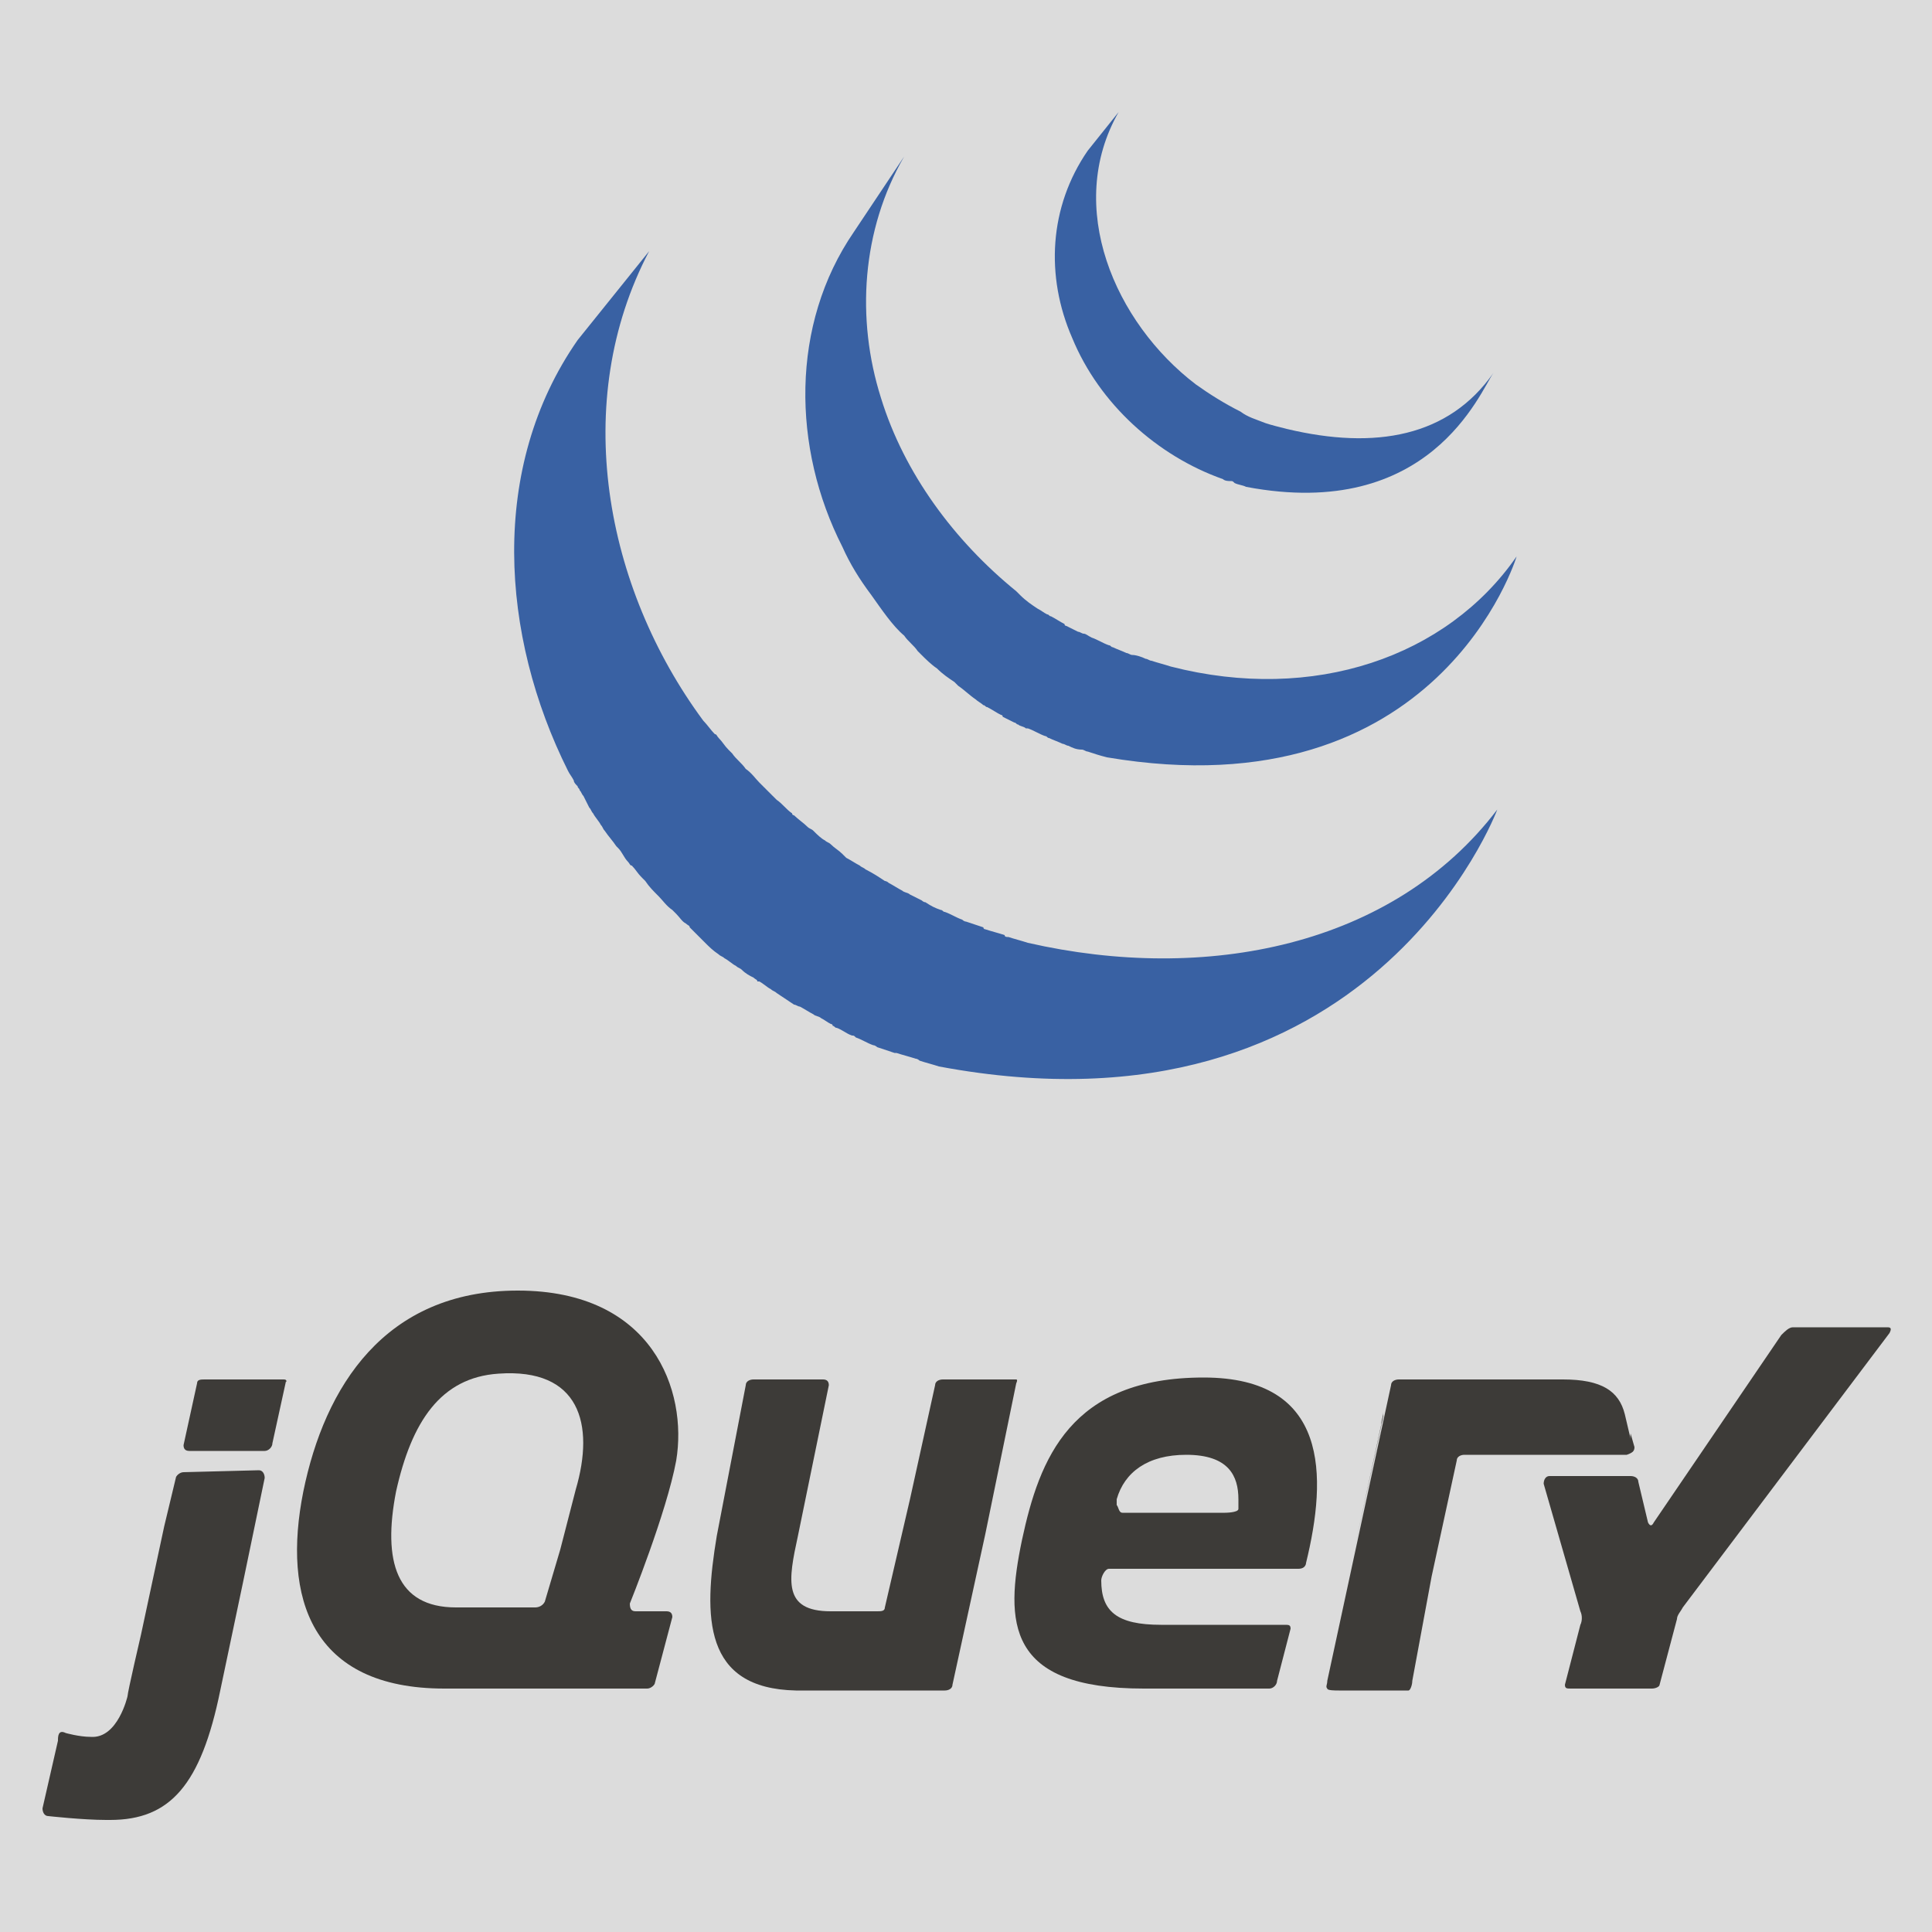 <?xml version="1.0" encoding="utf-8"?>
<!-- Generator: Adobe Illustrator 19.2.1, SVG Export Plug-In . SVG Version: 6.00 Build 0)  -->
<svg version="1.1" xmlns="http://www.w3.org/2000/svg" xmlns:xlink="http://www.w3.org/1999/xlink" x="0px" y="0px"
	 viewBox="0 0 100 100" style="enable-background:new 0 0 100 100;" xml:space="preserve">
<style type="text/css">
	.st0{fill:#DCDCDC;}
	.st1{display:none;}
	.st2{display:inline;fill:#513F79;}
	.st3{display:inline;enable-background:new    ;}
	.st4{fill:#FFFFFF;}
	.st5{fill:#3961A3;}
	.st6{fill:#3D3B38;}
	.st7{display:inline;}
	.st8{fill:#566EAF;}
	.st9{fill:#6B9AD3;}
	.st10{fill:#201602;}
	.st11{fill:url(#SVGID_1_);}
	.st12{fill:url(#SVGID_2_);}
	.st13{fill:url(#SVGID_3_);}
	.st14{opacity:5.000000e-002;}
	.st15{fill:url(#SVGID_4_);}
	.st16{opacity:5.000000e-002;fill:#201602;}
	.st17{display:inline;fill:#DD4D26;}
	.st18{display:inline;fill:#DF6529;}
	.st19{display:inline;fill:#E9E9E9;}
	.st20{display:inline;fill:#FFFFFF;}
	.st21{display:inline;fill:#3B4167;}
	.st22{fill:#3B4167;}
</style>
<g id="Слой_1">
	<rect class="st0" width="100" height="100"/>
</g>
<g id="Слой_2">
	
		<g id="solid" inkscape:version="0.48.1 r9760" sodipodi:docname="twitter_bootstrap_logo.svg" xmlns:cc="http://creativecommons.org/ns#" xmlns:dc="http://purl.org/dc/elements/1.1/" xmlns:inkscape="http://www.inkscape.org/namespaces/inkscape" xmlns:rdf="http://www.w3.org/1999/02/22-rdf-syntax-ns#" xmlns:sodipodi="http://sodipodi.sourceforge.net/DTD/sodipodi-0.dtd" xmlns:svg="http://www.w3.org/2000/svg" class="st1">
		<path id="bg" class="st2" d="M89.7,76.5c0,7.3-6,13.3-13.3,13.3h-53c-7.3,0-13.3-6-13.3-13.3v-53c0-7.3,6-13.3,13.3-13.3h53
			c7.3,0,13.3,6,13.3,13.3V76.5z"/>
		<g id="B" class="st3">
			<path class="st4" d="M31.8,27.5h22.5c4.2,0,7.5,0.9,10,2.9c2.5,1.9,3.8,4.8,3.8,8.6c0,2.3-0.6,4.3-1.7,6c-1.1,1.7-2.8,3-4.9,3.9
				V49c2.9,0.6,5,2,6.5,4.1c1.5,2.1,2.2,4.7,2.2,7.9c0,1.8-0.3,3.5-1,5.1c-0.6,1.6-1.7,2.9-3.1,4.1c-1.4,1.1-3.2,2.1-5.3,2.7
				c-2.2,0.7-4.7,1-7.7,1H31.8L31.8,27.5L31.8,27.5z M39.9,46.9h13.3c1.9,0,3.6-0.5,4.9-1.7c1.3-1.1,1.9-2.7,1.9-4.8
				c0-2.3-0.6-4-1.8-4.9c-1.2-0.9-2.9-1.4-5.1-1.4H39.9L39.9,46.9L39.9,46.9z M39.9,67.3h14.4c2.5,0,4.4-0.6,5.7-1.9
				c1.4-1.3,2.1-3.1,2.1-5.4c0-2.3-0.7-4.1-2.1-5.3c-1.4-1.2-3.3-1.8-5.7-1.8H39.9V67.3z"/>
		</g>
	</g>
	<g id="Слой_3">
		<g>
			<g>
				<path class="st5" d="M29.9,17.6c-4.6,6.6-4,15.3-0.5,22.3c0.1,0.2,0.2,0.3,0.3,0.5c0,0.1,0.1,0.2,0.2,0.3c0,0.1,0.1,0.1,0.1,0.2
					c0.1,0.1,0.1,0.2,0.2,0.3c0.1,0.2,0.2,0.4,0.3,0.6c0.1,0.1,0.1,0.2,0.2,0.3c0.1,0.2,0.3,0.4,0.4,0.6c0.1,0.1,0.1,0.2,0.2,0.3
					c0.2,0.3,0.4,0.5,0.6,0.8c0,0,0,0,0,0c0,0,0.1,0.1,0.1,0.1c0.2,0.2,0.3,0.5,0.5,0.7c0.1,0.1,0.1,0.2,0.2,0.2
					c0.2,0.2,0.3,0.4,0.5,0.6c0.1,0.1,0.1,0.1,0.2,0.2c0.2,0.3,0.4,0.5,0.7,0.8c0,0,0,0,0,0c0,0,0,0,0,0c0.2,0.2,0.4,0.5,0.7,0.7
					c0.1,0.1,0.1,0.1,0.2,0.2c0.2,0.2,0.3,0.4,0.5,0.5c0.1,0.1,0.2,0.1,0.2,0.2c0.2,0.2,0.5,0.5,0.7,0.7c0,0,0,0,0,0
					c0,0,0.1,0.1,0.1,0.1c0.2,0.2,0.4,0.4,0.7,0.6c0.1,0.1,0.2,0.1,0.3,0.2c0.2,0.1,0.4,0.3,0.6,0.4c0.1,0.1,0.2,0.1,0.3,0.2
					c0.2,0.2,0.4,0.3,0.6,0.4c0.1,0.1,0.2,0.1,0.2,0.2c0,0,0,0,0.1,0c0.2,0.1,0.4,0.3,0.6,0.4c0.1,0.1,0.2,0.1,0.3,0.2
					c0.3,0.2,0.6,0.4,0.9,0.6c0.1,0,0.2,0.1,0.3,0.1c0.2,0.1,0.5,0.3,0.7,0.4c0.1,0.1,0.3,0.1,0.4,0.2c0.2,0.1,0.3,0.2,0.5,0.3
					c0,0,0.1,0,0.1,0.1c0.1,0,0.1,0.1,0.2,0.1c0.3,0.1,0.5,0.3,0.8,0.4c0.1,0,0.1,0,0.2,0.1c0.3,0.1,0.6,0.3,0.9,0.4
					c0.1,0,0.2,0.1,0.2,0.1c0.3,0.1,0.6,0.2,0.9,0.3c0,0,0.1,0,0.1,0c0.3,0.1,0.7,0.2,1,0.3c0.1,0,0.2,0.1,0.2,0.1
					c0.3,0.1,0.7,0.2,1,0.3C71,59.4,77.5,41.9,77.5,41.9c-5.4,7.1-15.1,9-24.3,6.9c-0.3-0.1-0.7-0.2-1-0.3c-0.1,0-0.2,0-0.2-0.1
					c-0.3-0.1-0.7-0.2-1-0.3c0,0-0.1,0-0.1-0.1c-0.3-0.1-0.6-0.2-0.9-0.3c-0.1,0-0.2-0.1-0.2-0.1c-0.3-0.1-0.6-0.3-0.9-0.4
					c-0.1,0-0.1-0.1-0.2-0.1c-0.3-0.1-0.5-0.2-0.8-0.4c-0.1,0-0.2-0.1-0.2-0.1c-0.2-0.1-0.4-0.2-0.6-0.3c-0.1-0.1-0.3-0.1-0.4-0.2
					c-0.2-0.1-0.5-0.3-0.7-0.4c-0.1-0.1-0.2-0.1-0.2-0.1c-0.3-0.2-0.6-0.4-1-0.6c-0.1-0.1-0.2-0.1-0.3-0.2c-0.2-0.1-0.5-0.3-0.7-0.4
					c-0.1-0.1-0.1-0.1-0.2-0.2c-0.2-0.2-0.4-0.3-0.6-0.5c-0.1-0.1-0.2-0.1-0.3-0.2c-0.2-0.1-0.4-0.3-0.6-0.5
					c-0.1-0.1-0.2-0.1-0.3-0.2c-0.2-0.2-0.5-0.4-0.7-0.6c0,0-0.1,0-0.1-0.1c-0.3-0.2-0.5-0.5-0.8-0.7c-0.1-0.1-0.1-0.1-0.2-0.2
					c-0.2-0.2-0.4-0.4-0.5-0.5c-0.1-0.1-0.1-0.1-0.2-0.2c-0.2-0.2-0.4-0.5-0.7-0.7c0,0,0,0,0,0c-0.2-0.3-0.5-0.5-0.7-0.8
					c-0.1-0.1-0.1-0.1-0.2-0.2c-0.2-0.2-0.3-0.4-0.5-0.6c-0.1-0.1-0.1-0.2-0.2-0.2c-0.2-0.2-0.4-0.5-0.6-0.7
					c-5.1-6.9-6.9-16.5-2.8-24.3"/>
				<path class="st5" d="M44.2,12c-3.3,4.8-3.2,11.2-0.6,16.3c0.4,0.9,0.9,1.7,1.5,2.5c0.5,0.7,1.1,1.6,1.7,2.1
					c0.2,0.3,0.5,0.5,0.7,0.8c0.1,0.1,0.1,0.1,0.2,0.2c0.2,0.2,0.5,0.5,0.8,0.7c0,0,0,0,0,0c0,0,0,0,0,0c0.3,0.3,0.6,0.5,0.9,0.7
					c0.1,0.1,0.1,0.1,0.2,0.2c0.3,0.2,0.6,0.5,0.9,0.7c0,0,0,0,0,0c0.1,0.1,0.3,0.2,0.4,0.3c0.1,0,0.1,0.1,0.2,0.1
					c0.2,0.1,0.5,0.3,0.7,0.4c0,0,0.1,0,0.1,0.1c0.2,0.1,0.4,0.2,0.6,0.3c0.1,0,0.1,0.1,0.2,0.1c0.1,0.1,0.3,0.1,0.4,0.2
					c0,0,0,0,0.1,0c0.3,0.1,0.6,0.3,0.9,0.4c0.1,0,0.1,0.1,0.2,0.1c0.2,0.1,0.5,0.2,0.7,0.3c0.1,0,0.2,0.1,0.3,0.1
					c0.2,0.1,0.4,0.2,0.7,0.2c0.1,0,0.2,0.1,0.3,0.1c0.3,0.1,0.6,0.2,1,0.3c17.2,2.9,21.2-10.4,21.2-10.4
					c-3.6,5.2-10.5,7.6-17.9,5.7c-0.3-0.1-0.7-0.2-1-0.3c-0.1,0-0.2-0.1-0.3-0.1c-0.2-0.1-0.5-0.2-0.7-0.2c-0.1,0-0.2-0.1-0.3-0.1
					c-0.2-0.1-0.5-0.2-0.7-0.3c-0.1,0-0.1-0.1-0.2-0.1c-0.3-0.1-0.6-0.3-0.9-0.4c-0.2-0.1-0.3-0.2-0.4-0.2c-0.1,0-0.2-0.1-0.3-0.1
					c-0.2-0.1-0.4-0.2-0.6-0.3c0,0-0.1,0-0.1-0.1c-0.2-0.1-0.5-0.3-0.7-0.4c-0.1,0-0.1-0.1-0.2-0.1c-0.2-0.1-0.3-0.2-0.5-0.3
					c-0.3-0.2-0.6-0.4-0.9-0.7c-0.1-0.1-0.1-0.1-0.2-0.2c-3.2-2.6-5.8-6.1-7-10c-1.3-4.1-1-8.7,1.2-12.5"/>
				<path class="st5" d="M56.3,7.8c-2,2.9-2.2,6.5-0.8,9.7c1.4,3.4,4.4,6.1,7.8,7.3c0.1,0.1,0.3,0.1,0.4,0.1c0.1,0,0.1,0,0.2,0.1
					c0.2,0.1,0.4,0.1,0.6,0.2c9.5,1.8,12.1-4.9,12.8-5.9c-2.3,3.3-6.1,4-10.7,2.9c-0.4-0.1-0.8-0.2-1.1-0.3
					c-0.5-0.2-0.9-0.3-1.3-0.6c-0.8-0.4-1.6-0.9-2.3-1.4c-4.2-3.2-6.8-9.2-4-14.1"/>
			</g>
			<g>
				<path class="st6" d="M84.4,74.2l0.2,0.7c0,0.2-0.1,0.3-0.3,0.3"/>
				<path class="st6" d="M71.6,73.1c0,0.2-0.1,0.4-0.1,0.6l-1.4,6.5l1.5-6.9L71.6,73.1z"/>
				<polygon class="st6" points="29.8,77.4 29,80.2 29.8,77.4 				"/>
				<path class="st6" d="M84.5,74.9l-0.4-1.7c-0.3-1.2-1.2-1.8-3.2-1.8h-8.5c-0.2,0-0.4,0.1-0.4,0.3L68.7,87c0,0.2-0.1,0.3,0,0.4
					c0,0.1,0.4,0.1,0.6,0.1h2.9c0.2,0,0.6,0,0.7,0c0.1,0,0.2-0.3,0.2-0.5l1-5.4l1.3-6c0-0.2,0.2-0.3,0.4-0.3l8.4,0
					C84.5,75.2,84.6,75.1,84.5,74.9"/>
				<path class="st6" d="M96.5,68.7c-0.2,0-3.7,0-3.7,0c-0.2,0-0.4,0.2-0.6,0.4l-6.6,9.7c-0.1,0.2-0.2,0.2-0.3,0l-0.5-2.1
					c0-0.2-0.2-0.3-0.4-0.3h-4.2c-0.2,0-0.3,0.2-0.3,0.4l1.9,6.6c0.1,0.2,0.1,0.5,0,0.7L81,87.2c0,0.2,0.1,0.2,0.3,0.2h4.2
					c0.2,0,0.4-0.1,0.4-0.2l0.9-3.4c0-0.2,0.2-0.4,0.3-0.6L97.8,69c0.1-0.2,0.1-0.3-0.1-0.3L96.5,68.7z"/>
				<path class="st6" d="M52.6,71.4h-3.8c-0.2,0-0.4,0.1-0.4,0.3l-1.3,5.9l-1.3,5.6c0,0.2-0.2,0.2-0.4,0.2H43
					c-2.5,0-2.2-1.6-1.7-3.9c0,0,1.6-7.8,1.6-7.8c0-0.2-0.1-0.3-0.3-0.3H39c-0.2,0-0.4,0.1-0.4,0.3l-1.5,7.8c-0.7,4.2-0.7,7.9,4.1,8
					c0.1,0,7.7,0,7.7,0c0.2,0,0.4-0.1,0.4-0.3l1.7-7.8l1.6-7.8C52.6,71.6,52.7,71.4,52.6,71.4z"/>
				<path class="st6" d="M14.7,71.4h-4.1c-0.2,0-0.4,0-0.4,0.2l-0.7,3.2c0,0.2,0.1,0.3,0.3,0.3h3.9c0.2,0,0.4-0.2,0.4-0.4l0.7-3.2
					C14.8,71.6,14.9,71.4,14.7,71.4z"/>
				<path class="st6" d="M9.5,76.2c-0.2,0-0.4,0.2-0.4,0.3L8.5,79l-1.2,5.6c0,0-0.7,3-0.7,3.2c0,0-0.5,2.2-1.9,2.1
					c-0.6,0-1.3-0.2-1.3-0.2h0C3,89.5,3,89.9,3,90.1l-0.8,3.5c0,0.2,0.1,0.4,0.3,0.4c0,0,1.8,0.2,3,0.2h0.2c3.1,0,4.7-1.8,5.7-6.7
					l1.2-5.7l1.1-5.3c0-0.2-0.1-0.4-0.3-0.4"/>
				<path class="st6" d="M62.3,71.3c-6.9,0-8.5,4.2-9.4,8.4c-0.9,4.3-0.8,7.7,6.3,7.7h0.3c2.8,0,6.2,0,6.2,0c0.2,0,0.4-0.2,0.4-0.4
					l0.7-2.7c0-0.2-0.1-0.2-0.3-0.2h-6.4c-2.3,0-3.1-0.7-3.1-2.3c0-0.2,0.2-0.6,0.4-0.6h9.8c0.4,0,0.4-0.3,0.4-0.3
					C68.7,76.4,68.8,71.3,62.3,71.3 M64.1,78.1c0,0.2-0.7,0.2-0.7,0.2l-5.3,0c-0.2,0-0.2-0.3-0.3-0.4c0,0,0-0.2,0-0.3
					c0.4-1.4,1.6-2.3,3.6-2.3c2.2,0,2.7,1.1,2.7,2.3"/>
				<path class="st6" d="M32.6,83c0,0,1.9-4.7,2.4-7.4c0.6-3.6-1.2-8.8-8.2-8.8c-6.9,0-10,5-11.1,10.4c-1.1,5.5,0.4,10.2,7.3,10.2
					l10.5,0c0.2,0,0.4-0.2,0.4-0.3l0.9-3.4c0-0.2-0.1-0.3-0.3-0.3l-0.8,0l-0.8,0C32.7,83.4,32.6,83.3,32.6,83
					C32.6,83.1,32.6,83.1,32.6,83 M29,80.2l-0.8,2.7c-0.1,0.2-0.3,0.3-0.5,0.3h-4.1c-3.1,0-3.8-2.4-3.1-6c0.8-3.6,2.3-5.9,5.3-6.1
					c4.2-0.3,5,2.6,4,6L29,80.2z"/>
			</g>
		</g>
	</g>
	<g class="st1">
		<rect x="0.1" y="0.1" class="st4" width="100" height="100"/>
		<g class="st7">
			<polygon class="st8" points="75.3,86.9 50.1,93.7 24.8,86.9 18.9,23.6 81.2,23.6 			"/>
			<polygon class="st9" points="50.1,28.8 50.1,88.2 50.1,88.2 70.6,82.7 75.3,28.8 			"/>
			<g>
				<polygon class="st10" points="35.7,14.4 35.7,10.6 41.2,10.6 41.2,6.5 31.6,6.5 31.6,18.1 41.2,18.1 41.2,14.4 				"/>
				<path class="st10" d="M51.1,10.6h3.8V6.5h-9.6c0,0,0,2.1,0,4.1c1.3,1.3,2,1.9,3.8,3.8c-1.1,0-3.8,0-3.8,0v3.8h9.6v-3.8
					L51.1,10.6z"/>
				<path class="st10" d="M64.7,10.6h3.8V6.5h-9.6c0,0,0,2.1,0,4.1c1.3,1.3,2,1.9,3.8,3.8c-1.1,0-3.8,0-3.8,0v3.8h9.6v-3.8
					L64.7,10.6z"/>
			</g>
			<g>
				<polygon class="st4" points="50,44.6 31.9,52.1 32.5,59.6 50,52.1 68.7,44.1 69.4,36.5 				"/>
				<linearGradient id="SVGID_1_" gradientUnits="userSpaceOnUse" x1="40.992" y1="59.564" x2="40.992" y2="44.566">
					<stop  offset="0.387" style="stop-color:#C7C7C7;stop-opacity:0"/>
					<stop  offset="1" style="stop-color:#C7C7C7"/>
				</linearGradient>
				<polygon class="st11" points="31.9,52.1 32.5,59.6 50,52.1 50,44.6 				"/>
				<linearGradient id="SVGID_2_" gradientUnits="userSpaceOnUse" x1="59.732" y1="52.084" x2="59.732" y2="36.493">
					<stop  offset="0.387" style="stop-color:#C7C7C7;stop-opacity:0"/>
					<stop  offset="1" style="stop-color:#C7C7C7"/>
				</linearGradient>
				<polygon class="st12" points="69.4,36.5 50,44.6 50,52.1 68.7,44.1 				"/>
				<linearGradient id="SVGID_3_" gradientUnits="userSpaceOnUse" x1="31.971" y1="66.254" x2="67.995" y2="66.254">
					<stop  offset="0" style="stop-color:#E4E3E4"/>
					<stop  offset="1" style="stop-color:#FFFFFF"/>
				</linearGradient>
				<polygon class="st13" points="32,52.1 32.6,59.6 59.4,59.7 58.8,69.6 50,72.1 41.5,69.9 41,63.8 33.1,63.8 34.1,75.7 50.1,80.4 
					65.9,75.8 68,52.1 				"/>
				<g class="st14">
					<polygon class="st10" points="50,52.1 31.9,52.1 32.5,59.6 50,59.6 					"/>
					<polygon class="st10" points="50,72.1 50,72.1 41.5,69.9 40.9,63.8 33.1,63.8 34.1,75.7 50,80.4 					"/>
				</g>
				<linearGradient id="SVGID_4_" gradientUnits="userSpaceOnUse" x1="30.314" y1="40.31" x2="69.424" y2="40.31">
					<stop  offset="0" style="stop-color:#E4E3E4"/>
					<stop  offset="1" style="stop-color:#FFFFFF"/>
				</linearGradient>
				<polygon class="st15" points="30.3,36.5 69.4,36.5 68.7,44.1 31.3,44.1 				"/>
				<polygon class="st16" points="50,36.5 30.3,36.5 31.3,44.1 50,44.1 				"/>
			</g>
		</g>
	</g>
	<g class="st1">
		<polygon class="st17" points="25,86.6 19.4,23.6 81,23.6 75.4,86.5 50.2,93.5 		"/>
		<polygon class="st18" points="50.2,88.2 70.6,82.5 75.4,28.8 50.2,28.8 		"/>
		<polygon class="st19" points="50.2,52.1 40,52.1 39.3,44.2 50.2,44.2 50.2,36.5 50.2,36.5 30.8,36.5 31,38.5 32.9,59.8 50.2,59.8 
					"/>
		<polygon class="st19" points="50.2,72.2 50.2,72.2 41.6,69.8 41,63.7 36.8,63.7 33.3,63.7 34.3,75.8 50.2,80.2 50.2,80.2 		"/>
		<path class="st7" d="M25.1,6.5H29v3.9h3.6V6.5h3.9v11.7h-3.9v-3.9H29v3.9h-3.9L25.1,6.5L25.1,6.5z"/>
		<path class="st7" d="M41.7,10.4h-3.5V6.5h10.8v3.9h-3.5v7.8h-3.9L41.7,10.4L41.7,10.4z"/>
		<path class="st7" d="M50.8,6.5h4.1l2.5,4.1l2.5-4.1H64v11.7h-3.9v-5.8l-2.7,4.2h-0.1l-2.7-4.2v5.8h-3.8V6.5z"/>
		<path class="st7" d="M66,6.5h3.9v7.9h5.5v3.9H66V6.5z"/>
		<polygon class="st20" points="50.2,52.1 50.2,59.8 59.7,59.8 58.8,69.8 50.2,72.2 50.2,80.2 66,75.8 66.1,74.5 67.9,54.2 
			68.1,52.1 66,52.1 		"/>
		<polygon class="st20" points="50.2,36.5 50.2,41.3 50.2,44.2 50.2,44.2 68.8,44.2 68.8,44.2 68.8,44.2 69,42.5 69.3,38.5 
			69.5,36.5 		"/>
	</g>
	<g class="st1">
		<path class="st21" d="M71,76h-8.5c-0.3,0-0.6-0.2-0.6-0.6v-2.1c0-0.3-0.2-0.6-0.6-0.6H49.6c-0.3,0-0.6,0.2-0.6,0.6v2.1
			c0,0.3-0.2,0.6-0.6,0.6h-6.4c-0.3,0-0.6,0.2-0.6,0.6V79c0,0.3,0.2,0.6,0.6,0.6H71c0.3,0,0.6-0.2,0.6-0.6v-2.4
			C71.6,76.3,71.3,76,71,76z"/>
		<g class="st7">
			<path class="st22" d="M85.2,20.3H24.9c-2.1,0-3.8,1.7-3.8,3.8c0,0,0,7.3,0,9.9c0,1.3-0.1,1.5,0.8,1.5c0.5,0,1,0,1.5,0
				c0.7,0,0.6-0.2,0.6-1.5c0-2.7,0-9.9,0-9.9c0-0.5,0.4-0.9,0.9-0.9h60.4c0.5,0,0.9,0.4,0.9,0.9v37.2h-43c0,0-1.5,0-1.5,2
				c0,1.2,0,3.5,0,4.7c0,2,1.6,2,1.6,2h42.1c2.1,0,3.8-1.7,3.8-3.8V24.2C89.1,22.1,87.3,20.3,85.2,20.3z M55.1,66.6
				c-0.9,0-1.7-0.8-1.7-1.7c0-0.9,0.8-1.7,1.7-1.7c0.9,0,1.7,0.8,1.7,1.7C56.8,65.8,56,66.6,55.1,66.6z"/>
			<path class="st22" d="M35.8,39H13.9c-1.4,0-2.5,1.1-2.5,2.5v35.9c0,1.4,1.1,2.5,2.5,2.5h21.8c1.4,0,2.5-1.1,2.5-2.5V41.4
				C38.2,40.1,37.1,39,35.8,39z M22.1,41.5h5.4c0.3,0,0.5,0.2,0.5,0.5c0,0.3-0.2,0.5-0.5,0.5h-5.4c-0.3,0-0.5-0.2-0.5-0.5
				C21.7,41.7,21.9,41.5,22.1,41.5z M24.8,78.1c-0.7,0-1.3-0.6-1.3-1.3c0-0.7,0.6-1.3,1.3-1.3s1.3,0.6,1.3,1.3
				C26.1,77.5,25.5,78.1,24.8,78.1z M36.1,74.3c0,0.3-0.3,0.6-0.6,0.6H14.2c-0.3,0-0.6-0.3-0.6-0.6V44.5c0-0.3,0.3-0.6,0.6-0.6h21.4
				c0.3,0,0.6,0.3,0.6,0.6V74.3z"/>
		</g>
	</g>
</g>
</svg>
